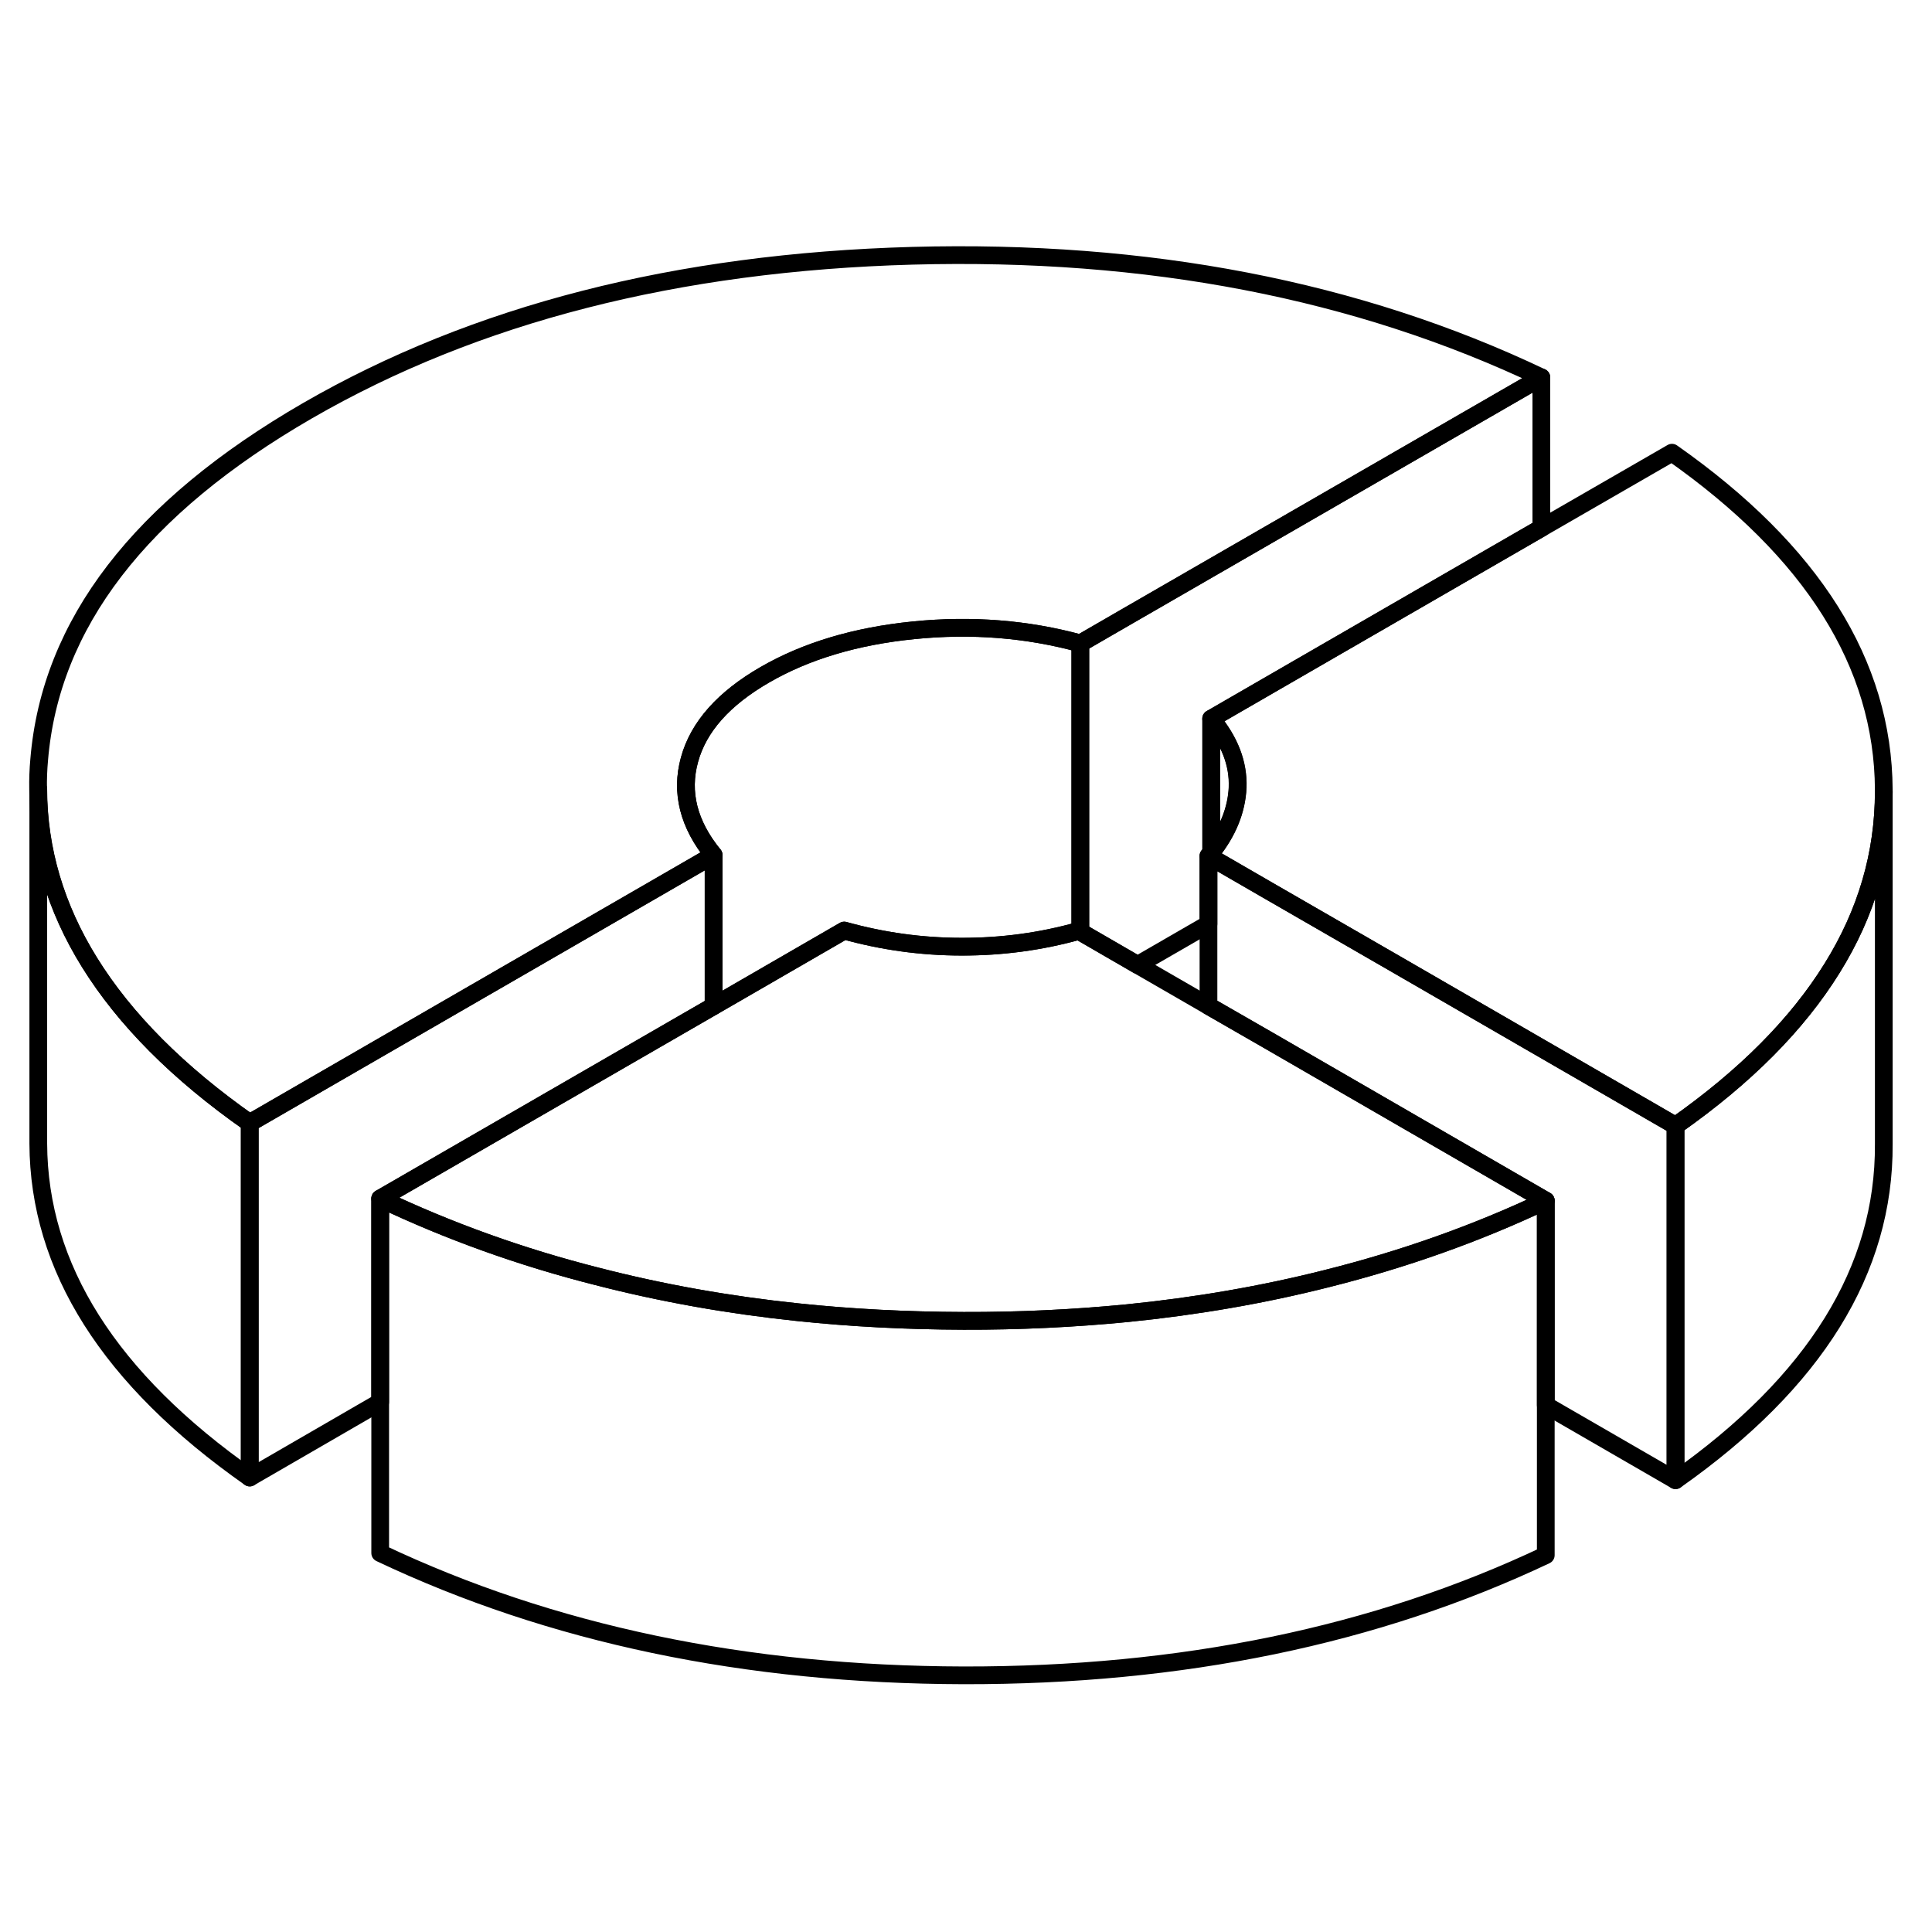 <svg width="24" height="24" viewBox="0 0 109 85" fill="none" xmlns="http://www.w3.org/2000/svg" stroke-width="1px" stroke-linecap="round" stroke-linejoin="round">
    <path d="M60.95 24.3V40.57L60.86 40.52C58.72 41.12 56.52 41.42 54.25 41.41C51.99 41.41 49.78 41.1 47.63 40.5L40.26 44.76V36.24C38.85 34.51 38.39 32.71 38.9 30.86C39.41 29 40.83 27.41 43.15 26.07C45.47 24.73 48.26 23.89 51.54 23.56C54.81 23.23 57.95 23.48 60.95 24.3Z" stroke="currentColor" stroke-linejoin="round"/>
    <path d="M40.26 36.24V44.76L21.45 55.62V67.1L14.09 71.36V51.36L40.26 36.24Z" stroke="currentColor" stroke-linejoin="round"/>
    <path d="M14.09 51.36V71.36C6.17 65.8 2.19 59.52 2.16 52.52V32.52C2.17 35.95 3.14 39.21 5.05 42.29C7.04 45.5 10.05 48.53 14.09 51.36Z" stroke="currentColor" stroke-linejoin="round"/>
    <path d="M86.96 9.29L63.44 22.86L60.95 24.3C57.95 23.48 54.81 23.23 51.54 23.56C48.26 23.89 45.47 24.73 43.15 26.07C40.83 27.41 39.41 29 38.9 30.86C38.39 32.71 38.85 34.51 40.26 36.24L14.08 51.36C10.04 48.53 7.03 45.5 5.04 42.29C3.13 39.21 2.16 35.95 2.15 32.52C2.14 31.97 2.16 31.42 2.21 30.87C2.84 23.2 7.89 16.64 17.35 11.17C26.81 5.71 38.18 2.8 51.47 2.43C64.75 2.07 76.58 4.35 86.96 9.29Z" stroke="currentColor" stroke-linejoin="round"/>
    <path d="M106.28 32.55V32.66C106.28 36.17 105.31 39.5 103.36 42.63C101.4 45.79 98.46 48.75 94.53 51.51L78.87 42.46L71.5 38.21L68.33 36.38V36.1C69.27 34.93 69.76 33.7 69.82 32.43C69.87 31.08 69.37 29.79 68.33 28.55L74.7 24.87L86.96 17.79L94.33 13.54C102.26 19.11 106.24 25.44 106.28 32.55Z" stroke="currentColor" stroke-linejoin="round"/>
    <path d="M68.34 36.1V36.38L68.189 36.29C68.24 36.23 68.299 36.16 68.34 36.1Z" stroke="currentColor" stroke-linejoin="round"/>
    <path d="M86.96 9.29V17.79L74.7 24.87L68.33 28.55V36.1C68.29 36.16 68.23 36.23 68.18 36.29V40.13L64.18 42.44L60.95 40.57V24.3L63.44 22.86L86.96 9.29Z" stroke="currentColor" stroke-linejoin="round"/>
    <path d="M87.21 55.74C83.31 57.59 79.19 59.05 74.84 60.14C71.24 61.05 67.48 61.7 63.57 62.09C60.59 62.38 57.52 62.53 54.37 62.52C51.15 62.51 48.02 62.35 44.99 62.03C41.08 61.62 37.33 60.95 33.72 60.02C29.41 58.93 25.32 57.46 21.45 55.62L40.26 44.76L47.63 40.5C49.78 41.1 51.99 41.41 54.25 41.41C56.52 41.41 58.72 41.12 60.86 40.52L60.95 40.57L64.18 42.44L68.18 44.75L71.55 46.69L87.21 55.74Z" stroke="currentColor" stroke-linejoin="round"/>
    <path d="M87.21 55.74V75.74C77.62 80.28 66.67 82.54 54.37 82.52C42.06 82.49 31.09 80.19 21.45 75.62V55.62C25.32 57.46 29.41 58.93 33.72 60.02C37.33 60.95 41.08 61.62 44.99 62.03C48.02 62.35 51.15 62.51 54.37 62.52C57.52 62.53 60.59 62.38 63.57 62.09C67.48 61.7 71.24 61.05 74.84 60.14C79.19 59.05 83.31 57.59 87.21 55.74Z" stroke="currentColor" stroke-linejoin="round"/>
    <path d="M94.53 51.51V71.51L87.21 67.28V55.74L71.56 46.69L68.18 44.75V36.29L68.34 36.38L71.5 38.21L78.87 42.46L94.53 51.51Z" stroke="currentColor" stroke-linejoin="round"/>
    <path d="M106.28 32.66V52.55C106.32 59.65 102.4 65.97 94.53 71.51V51.51C98.46 48.75 101.4 45.79 103.36 42.63C105.31 39.5 106.28 36.17 106.28 32.66Z" stroke="currentColor" stroke-linejoin="round"/>
    <path d="M69.83 32.43C69.77 33.7 69.28 34.93 68.34 36.1V28.55C69.38 29.79 69.88 31.08 69.83 32.43Z" stroke="currentColor" stroke-linejoin="round"/>
</svg>